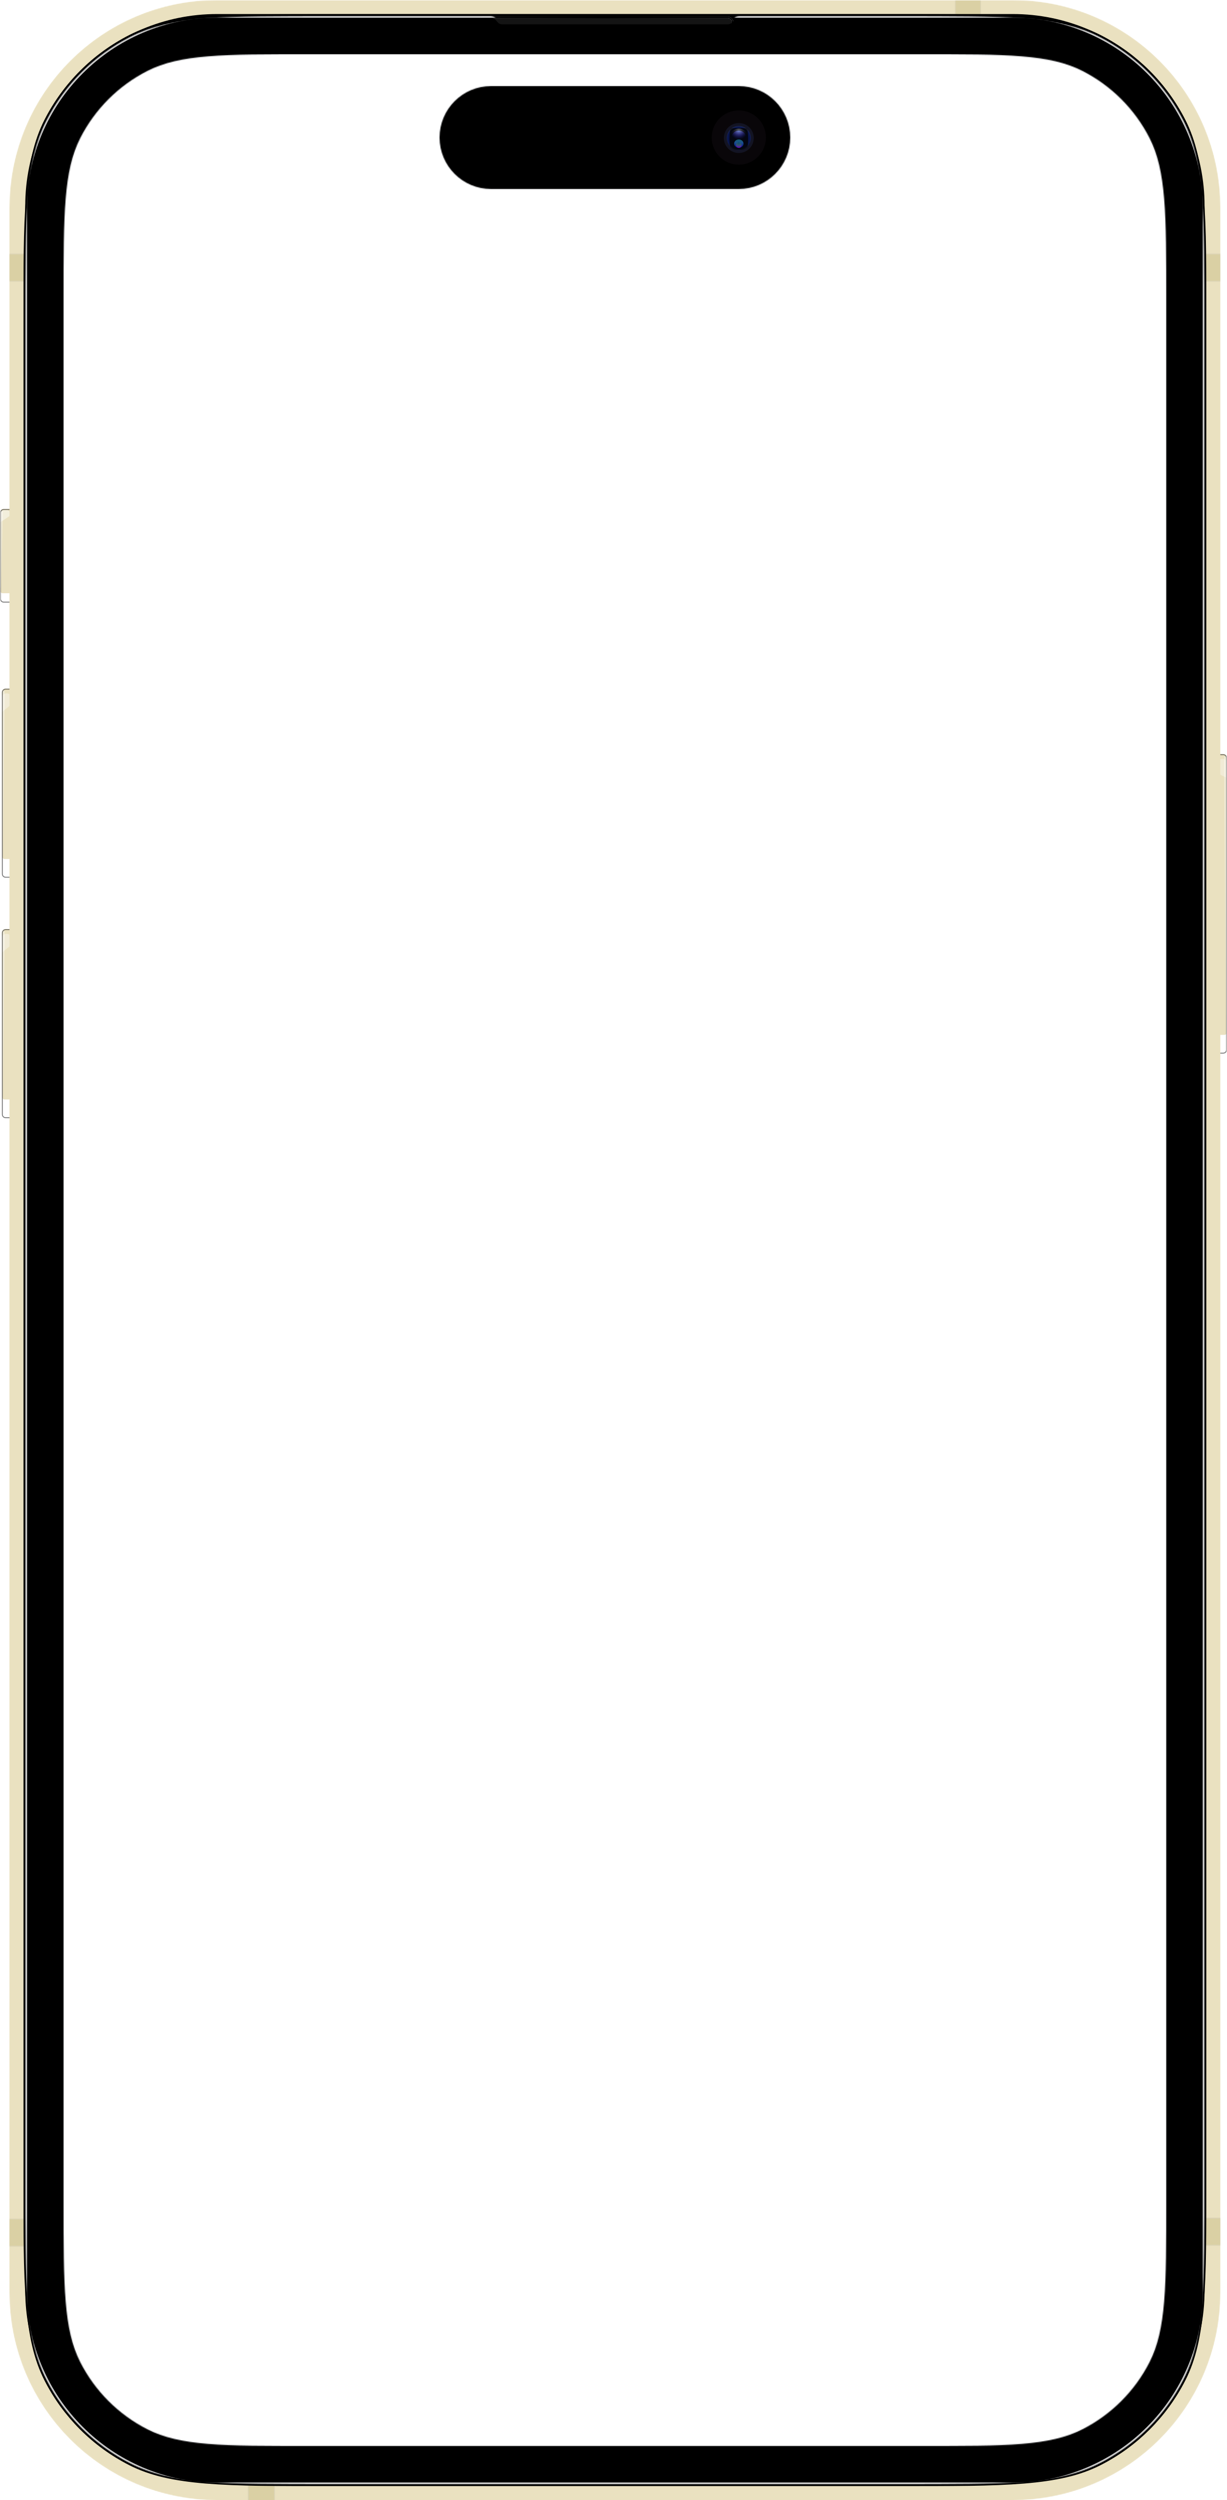 <svg width="1312" height="2672" viewBox="0 0 1312 2672" fill="none" xmlns="http://www.w3.org/2000/svg">
<g clip-path="url(#clip0_3903_27646)">
<mask id="mask0_3903_27646" style="mask-type:luminance" maskUnits="userSpaceOnUse" x="0" y="0" width="1312" height="2672">
<path d="M1312 0H0V2672H1312V0Z" fill="white"/>
</mask>
<g mask="url(#mask0_3903_27646)">
<mask id="mask1_3903_27646" style="mask-type:luminance" maskUnits="userSpaceOnUse" x="0" y="0" width="1312" height="2672">
<path d="M1312 0H0V2672H1312V0Z" fill="white"/>
</mask>
<g mask="url(#mask1_3903_27646)">
<mask id="mask2_3903_27646" style="mask-type:luminance" maskUnits="userSpaceOnUse" x="0" y="0" width="1312" height="2672">
<path d="M1312 0H0V2672H1312V0Z" fill="white"/>
</mask>
<g mask="url(#mask2_3903_27646)">
<mask id="mask3_3903_27646" style="mask-type:luminance" maskUnits="userSpaceOnUse" x="0" y="0" width="1312" height="2672">
<path d="M1312 0H0V2672H1312V0Z" fill="white"/>
</mask>
<g mask="url(#mask3_3903_27646)">
<mask id="mask4_3903_27646" style="mask-type:luminance" maskUnits="userSpaceOnUse" x="0" y="0" width="1312" height="2672">
<path d="M1312 0H0V2672H1312V0Z" fill="white"/>
</mask>
<g mask="url(#mask4_3903_27646)">
<mask id="mask5_3903_27646" style="mask-type:alpha" maskUnits="userSpaceOnUse" x="0" y="0" width="1312" height="2672">
<path fill-rule="evenodd" clip-rule="evenodd" d="M1312 0H0V2672H1312V0ZM1229.13 147.546C1247 182.627 1247 228.551 1247 320.4V2351.6C1247 2443.45 1247 2489.37 1229.13 2524.45C1213.4 2555.31 1188.31 2580.4 1157.45 2596.12C1122.37 2614 1076.45 2614 984.6 2614H330.4C238.551 2614 192.627 2614 157.546 2596.12C126.687 2580.4 101.598 2555.31 85.875 2524.45C68 2489.37 68 2443.45 68 2351.6V320.4C68 228.551 68 182.627 85.875 147.546C101.598 116.687 126.687 91.598 157.546 75.875C192.627 58 238.551 58 330.4 58H984.6C1076.45 58 1122.37 58 1157.45 75.875C1188.31 91.598 1213.4 116.687 1229.13 147.546ZM470 147C470 116.624 494.624 92 525 92H790C820.376 92 845 116.624 845 147C845 177.376 820.376 202 790 202H525C494.624 202 470 177.376 470 147Z" fill="#CCCCCC"/>
</mask>
<g mask="url(#mask5_3903_27646)">
<mask id="mask6_3903_27646" style="mask-type:luminance" maskUnits="userSpaceOnUse" x="0" y="544" width="24" height="100">
<path d="M20 544H4C1.791 544 0 545.791 0 548V640C0 642.209 1.791 644 4 644H20C22.209 644 24 642.209 24 640V548C24 545.791 22.209 544 20 544Z" fill="white"/>
</mask>
<g mask="url(#mask6_3903_27646)">
<g filter="url(#filter0_i_3903_27646)">
<path d="M21 544H3C1.343 544 0 545.343 0 547V641C0 642.657 1.343 644 3 644H21C22.657 644 24 642.657 24 641V547C24 545.343 22.657 544 21 544Z" fill="#EAE1C0"/>
</g>
<g opacity="0.4" filter="url(#filter1_f_3903_27646)">
<path d="M10.5 640H3.5C1.567 640 0 641.567 0 643.5C0 645.433 1.567 647 3.5 647H10.5C12.433 647 14 645.433 14 643.5C14 641.567 12.433 640 10.5 640Z" fill="white"/>
</g>
<g filter="url(#filter2_f_3903_27646)">
<path d="M-3 547.964C-3 546.327 -1.673 545 -0.036 545C1.629 545 2.967 546.371 2.928 548.035L1.047 627.024C1.021 628.123 0.123 629 -0.976 629C-2.094 629 -3 628.094 -3 626.976V547.964Z" fill="white" fill-opacity="0.4"/>
</g>
<g filter="url(#filter3_f_3903_27646)">
<path d="M-1 551C-1 547.686 1.686 545 5 545H7.092C9.25 545 11 546.75 11 548.908C11 550.215 10.347 551.435 9.26 552.16L-1 559V551Z" fill="white" fill-opacity="0.45"/>
</g>
</g>
<path d="M20 544.5H4C2.067 544.5 0.5 546.067 0.5 548V640C0.5 641.933 2.067 643.5 4 643.5H20C21.933 643.5 23.5 641.933 23.5 640V548C23.5 546.067 21.933 544.5 20 544.5Z" stroke="black" stroke-opacity="0.5"/>
<mask id="mask7_3903_27646" style="mask-type:luminance" maskUnits="userSpaceOnUse" x="2" y="736" width="24" height="202">
<path d="M22 736H6C3.791 736 2 737.791 2 740V934C2 936.209 3.791 938 6 938H22C24.209 938 26 936.209 26 934V740C26 737.791 24.209 736 22 736Z" fill="white"/>
</mask>
<g mask="url(#mask7_3903_27646)">
<g filter="url(#filter4_i_3903_27646)">
<path d="M23 736H5C3.343 736 2 737.343 2 739V935C2 936.657 3.343 938 5 938H23C24.657 938 26 936.657 26 935V739C26 737.343 24.657 736 23 736Z" fill="#EAE1C0"/>
</g>
<g opacity="0.4" filter="url(#filter5_f_3903_27646)">
<path d="M11 932H7C4.239 932 2 934.239 2 937C2 939.761 4.239 942 7 942H11C13.761 942 16 939.761 16 937C16 934.239 13.761 932 11 932Z" fill="white"/>
</g>
<g filter="url(#filter6_f_3903_27646)">
<path d="M-1 739.984C-1 738.336 0.336 737 1.984 737C3.645 737 4.986 738.355 4.968 740.016L3.021 926.011C3.009 927.113 2.113 928 1.01 928C-0.1 928 -1 927.1 -1 925.99V739.984Z" fill="white" fill-opacity="0.4"/>
</g>
<g filter="url(#filter7_f_3903_27646)">
<path d="M1 747C1 743.686 3.686 741 7 741C10.314 741 13 743.686 13 747V748.491C13 750.715 12.012 752.823 10.305 754.246L1 762V747Z" fill="white" fill-opacity="0.35"/>
</g>
</g>
<path d="M22 736.5H6C4.067 736.5 2.5 738.067 2.5 740V934C2.5 935.933 4.067 937.5 6 937.5H22C23.933 937.5 25.5 935.933 25.5 934V740C25.5 738.067 23.933 736.5 22 736.5Z" stroke="black" stroke-opacity="0.5"/>
<mask id="mask8_3903_27646" style="mask-type:luminance" maskUnits="userSpaceOnUse" x="1288" y="806" width="24" height="320">
<path d="M1292 806H1308C1310.21 806 1312 807.791 1312 810V1122C1312 1124.21 1310.21 1126 1308 1126H1292C1289.79 1126 1288 1124.21 1288 1122V810C1288 807.791 1289.79 806 1292 806Z" fill="white"/>
</mask>
<g mask="url(#mask8_3903_27646)">
<g filter="url(#filter8_i_3903_27646)">
<path d="M1291 806H1309C1310.66 806 1312 807.343 1312 809V1123C1312 1124.66 1310.66 1126 1309 1126H1291C1289.34 1126 1288 1124.66 1288 1123V809C1288 807.343 1289.34 806 1291 806Z" fill="#EAE1C0"/>
</g>
<g opacity="0.4" filter="url(#filter9_f_3903_27646)">
<path d="M1299 1113H1311C1311.55 1113 1312 1113.45 1312 1114V1129C1312 1129.55 1311.55 1130 1311 1130H1299C1298.45 1130 1298 1129.55 1298 1129V1114C1298 1113.45 1298.45 1113 1299 1113Z" fill="url(#paint0_linear_3903_27646)"/>
</g>
<g filter="url(#filter10_f_3903_27646)">
<path d="M1315 809.99C1315 808.339 1313.66 807 1312.01 807C1310.35 807 1309.01 808.351 1309.02 810.01L1310.99 1114.01C1310.99 1115.11 1311.89 1116 1312.99 1116C1314.1 1116 1315 1115.1 1315 1113.99V809.99Z" fill="white" fill-opacity="0.4"/>
</g>
<g filter="url(#filter11_f_3903_27646)">
<path d="M1313 817C1313 813.686 1310.31 811 1307 811C1303.69 811 1301 813.686 1301 817V820.271C1301 823.782 1302.98 826.992 1306.12 828.562L1313 832V817Z" fill="white" fill-opacity="0.35"/>
</g>
</g>
<path d="M1292 806.5H1308C1309.93 806.5 1311.5 808.067 1311.5 810V1122C1311.5 1123.93 1309.93 1125.5 1308 1125.5H1292C1290.07 1125.5 1288.5 1123.93 1288.5 1122V810C1288.5 808.067 1290.07 806.5 1292 806.5Z" stroke="black" stroke-opacity="0.5"/>
<mask id="mask9_3903_27646" style="mask-type:luminance" maskUnits="userSpaceOnUse" x="2" y="993" width="24" height="202">
<path d="M22 993H6C3.791 993 2 994.791 2 997V1191C2 1193.21 3.791 1195 6 1195H22C24.209 1195 26 1193.21 26 1191V997C26 994.791 24.209 993 22 993Z" fill="white"/>
</mask>
<g mask="url(#mask9_3903_27646)">
<g filter="url(#filter12_i_3903_27646)">
<path d="M23 993H5C3.343 993 2 994.343 2 996V1192C2 1193.66 3.343 1195 5 1195H23C24.657 1195 26 1193.66 26 1192V996C26 994.343 24.657 993 23 993Z" fill="#EAE1C0"/>
</g>
<g opacity="0.4" filter="url(#filter13_f_3903_27646)">
<path d="M11 1190H7C4.239 1190 2 1192.24 2 1195C2 1197.76 4.239 1200 7 1200H11C13.761 1200 16 1197.76 16 1195C16 1192.24 13.761 1190 11 1190Z" fill="white"/>
</g>
<g filter="url(#filter14_f_3903_27646)">
<path d="M-1 996.984C-1 995.336 0.336 994 1.984 994C3.645 994 4.986 995.355 4.968 997.016L3.021 1183.01C3.009 1184.11 2.113 1185 1.01 1185C-0.1 1185 -1 1184.1 -1 1182.99V996.984Z" fill="white" fill-opacity="0.4"/>
</g>
<g filter="url(#filter15_f_3903_27646)">
<path d="M1 1004C1 1000.69 3.686 998 7 998C10.314 998 13 1000.69 13 1004V1005.49C13 1007.71 12.012 1009.82 10.305 1011.25L1 1019V1004Z" fill="white" fill-opacity="0.35"/>
</g>
</g>
<path d="M22 993.5H6C4.067 993.5 2.5 995.067 2.5 997V1191C2.5 1192.93 4.067 1194.5 6 1194.5H22C23.933 1194.5 25.5 1192.93 25.5 1191V997C25.5 995.067 23.933 993.5 22 993.5Z" stroke="black" stroke-opacity="0.5"/>
<mask id="mask10_3903_27646" style="mask-type:alpha" maskUnits="userSpaceOnUse" x="10" y="0" width="1295" height="2672">
<path d="M1083 0H232C109.393 0 10 99.393 10 222V2450C10 2572.61 109.393 2672 232 2672H1083C1205.61 2672 1305 2572.61 1305 2450V222C1305 99.393 1205.61 0 1083 0Z" fill="white"/>
</mask>
<g mask="url(#mask10_3903_27646)">
<g filter="url(#filter16_di_3903_27646)">
<path d="M1083 0H232C109.393 0 10 99.393 10 222V2450C10 2572.61 109.393 2672 232 2672H1083C1205.61 2672 1305 2572.61 1305 2450V222C1305 99.393 1205.61 0 1083 0Z" fill="#EAE1C0"/>
</g>
<path d="M1048 -1V17H1022V-1H1048Z" fill="#897E19" fill-opacity="0.17"/>
<path d="M1048.5 -1V-1.5H1048H1022H1021.5V-1V17V17.5H1022H1048H1048.5V17V-1Z" stroke="black" stroke-opacity="0.06"/>
<path d="M28 300H9V272H28V300Z" fill="#897E19" fill-opacity="0.17"/>
<path d="M28 300.5H28.5V300V272V271.5H28H9H8.5V272V300V300.5H9H28Z" stroke="black" stroke-opacity="0.06"/>
<path d="M1305 300H1287V272H1305V300Z" fill="#897E19" fill-opacity="0.17"/>
<path d="M1305 300.5H1305.5V300V272V271.5H1305H1287H1286.5V272V300V300.5H1287H1305Z" stroke="black" stroke-opacity="0.06"/>
<path d="M28 2400H9V2372H28V2400Z" fill="#897E19" fill-opacity="0.17"/>
<path d="M28 2400.5H28.5V2400V2372V2371.5H28H9H8.5V2372V2400V2400.5H9H28Z" stroke="black" stroke-opacity="0.06"/>
<path d="M1307 2399H1288V2371H1307V2399Z" fill="#897E19" fill-opacity="0.17"/>
<path d="M1307 2399.5H1307.5V2399V2371V2370.5H1307H1288H1287.5V2371V2399V2399.5H1288H1307Z" stroke="black" stroke-opacity="0.06"/>
<path d="M293 2654V2675H266V2654H293Z" fill="#897E19" fill-opacity="0.17"/>
<path d="M293.5 2654V2653.5H293H266H265.5V2654V2675V2675.5H266H293H293.5V2675V2654Z" stroke="black" stroke-opacity="0.06"/>
</g>
<g filter="url(#filter17_d_3903_27646)">
<path d="M787.5 18H526.5C523.462 18 521 20.462 521 23.5C521 26.538 523.462 29 526.5 29H787.5C790.538 29 793 26.538 793 23.5C793 20.462 790.538 18 787.5 18Z" fill="#333333" fill-opacity="0.4"/>
<path d="M787.5 18.75H526.5C523.877 18.75 521.75 20.877 521.75 23.5C521.75 26.123 523.877 28.25 526.5 28.25H787.5C790.123 28.25 792.25 26.123 792.25 23.5C792.25 20.877 790.123 18.75 787.5 18.75Z" stroke="url(#paint1_radial_3903_27646)" stroke-width="1.5"/>
<path d="M787.5 18.75H526.5C523.877 18.75 521.75 20.877 521.75 23.5C521.75 26.123 523.877 28.25 526.5 28.25H787.5C790.123 28.25 792.25 26.123 792.25 23.5C792.25 20.877 790.123 18.75 787.5 18.75Z" stroke="url(#paint2_linear_3903_27646)" stroke-opacity="0.4" stroke-width="1.5"/>
<path d="M787.5 18.75H526.5C523.877 18.75 521.75 20.877 521.75 23.5C521.75 26.123 523.877 28.25 526.5 28.25H787.5C790.123 28.25 792.25 26.123 792.25 23.5C792.25 20.877 790.123 18.75 787.5 18.75Z" stroke="black" stroke-width="1.5"/>
</g>
<g filter="url(#filter18_d_3903_27646)">
<path d="M1083 17H232C118.782 17 27 108.782 27 222V2450C27 2563.22 118.782 2655 232 2655H1083C1196.22 2655 1288 2563.22 1288 2450V222C1288 108.782 1196.22 17 1083 17Z" fill="black"/>
</g>
<g filter="url(#filter19_f_3903_27646)">
<path d="M27 345C27 230.189 27 172.784 49.344 128.932C68.998 90.359 100.359 58.998 138.932 39.344C182.784 17 240.189 17 355 17H960C1074.81 17 1132.22 17 1176.07 39.344C1214.64 58.998 1246 90.359 1265.66 128.932C1288 172.784 1288 230.189 1288 345V2327C1288 2441.81 1288 2499.22 1265.66 2543.07C1246 2581.64 1214.64 2613 1176.07 2632.66C1132.22 2655 1074.81 2655 960 2655H355C240.189 2655 182.784 2655 138.932 2632.66C100.359 2613 68.998 2581.64 49.344 2543.07C27 2499.22 27 2441.81 27 2327V345Z" fill="black"/>
<mask id="mask11_3903_27646" style="mask-type:luminance" maskUnits="userSpaceOnUse" x="25" y="15" width="1265" height="2642">
<path d="M1290 15H25V2657H1290V15Z" fill="white"/>
<path d="M27 345C27 230.189 27 172.784 49.344 128.932C68.998 90.359 100.359 58.998 138.932 39.344C182.784 17 240.189 17 355 17H960C1074.81 17 1132.22 17 1176.07 39.344C1214.64 58.998 1246 90.359 1265.66 128.932C1288 172.784 1288 230.189 1288 345V2327C1288 2441.81 1288 2499.22 1265.66 2543.07C1246 2581.64 1214.64 2613 1176.07 2632.66C1132.22 2655 1074.81 2655 960 2655H355C240.189 2655 182.784 2655 138.932 2632.66C100.359 2613 68.998 2581.64 49.344 2543.07C27 2499.22 27 2441.81 27 2327V345Z" fill="black"/>
</mask>
<g mask="url(#mask11_3903_27646)">
<path d="M355 19H960V15H355V19ZM1286 345V2327H1290V345H1286ZM960 2653H355V2657H960V2653ZM29 2327V345H25V2327H29ZM355 2653C297.562 2653 254.603 2653 220.519 2650.21C186.459 2647.43 161.437 2641.88 139.84 2630.87L138.024 2634.44C160.279 2645.78 185.886 2651.4 220.194 2654.2C254.478 2657 297.628 2657 355 2657V2653ZM25 2327C25 2384.37 24.998 2427.52 27.8 2461.81C30.603 2496.11 36.222 2521.72 47.562 2543.98L51.126 2542.16C40.121 2520.56 34.569 2495.54 31.786 2461.48C29.002 2427.4 29 2384.44 29 2327H25ZM139.84 2630.87C101.643 2611.41 70.588 2580.36 51.126 2542.16L47.562 2543.98C67.407 2582.93 99.074 2614.59 138.024 2634.44L139.84 2630.87ZM1286 2327C1286 2384.44 1286 2427.4 1283.21 2461.48C1280.43 2495.54 1274.88 2520.56 1263.87 2542.16L1267.44 2543.98C1278.78 2521.72 1284.4 2496.11 1287.2 2461.81C1290 2427.52 1290 2384.37 1290 2327H1286ZM960 2657C1017.37 2657 1060.52 2657 1094.81 2654.2C1129.11 2651.4 1154.72 2645.78 1176.98 2634.44L1175.16 2630.87C1153.56 2641.88 1128.54 2647.43 1094.48 2650.21C1060.4 2653 1017.44 2653 960 2653V2657ZM1263.87 2542.16C1244.41 2580.36 1213.36 2611.41 1175.16 2630.87L1176.98 2634.44C1215.93 2614.59 1247.59 2582.93 1267.44 2543.98L1263.87 2542.16ZM960 19C1017.44 19 1060.4 19.002 1094.48 21.786C1128.54 24.569 1153.56 30.121 1175.16 41.126L1176.98 37.562C1154.72 26.222 1129.11 20.603 1094.81 17.8C1060.52 14.998 1017.37 15 960 15V19ZM1290 345C1290 287.628 1290 244.478 1287.2 210.194C1284.4 175.886 1278.78 150.279 1267.44 128.024L1263.87 129.84C1274.88 151.437 1280.43 176.459 1283.21 210.519C1286 244.603 1286 287.562 1286 345H1290ZM1175.16 41.126C1213.36 60.588 1244.41 91.643 1263.87 129.84L1267.44 128.024C1247.59 89.074 1215.93 57.407 1176.98 37.562L1175.16 41.126ZM355 15C297.628 15 254.478 14.998 220.194 17.8C185.886 20.603 160.279 26.222 138.024 37.562L139.84 41.126C161.437 30.121 186.459 24.569 220.519 21.786C254.603 19.002 297.562 19 355 19V15ZM29 345C29 287.562 29.002 244.603 31.786 210.519C34.569 176.459 40.121 151.437 51.126 129.84L47.562 128.024C36.222 150.279 30.603 175.886 27.8 210.194C24.998 244.478 25 287.628 25 345H29ZM138.024 37.562C99.074 57.407 67.407 89.074 47.562 128.024L51.126 129.84C70.588 91.643 101.643 60.588 139.84 41.126L138.024 37.562Z" fill="black"/>
</g>
</g>
<g filter="url(#filter20_d_3903_27646)">
<path d="M778.5 17H517.5C514.462 17 512 19.462 512 22.5C512 25.538 514.462 28 517.5 28H778.5C781.538 28 784 25.538 784 22.5C784 19.462 781.538 17 778.5 17Z" fill="#333333" fill-opacity="0.4"/>
<path d="M778.5 17.75H517.5C514.877 17.75 512.75 19.877 512.75 22.5C512.75 25.123 514.877 27.25 517.5 27.25H778.5C781.123 27.25 783.25 25.123 783.25 22.5C783.25 19.877 781.123 17.75 778.5 17.75Z" stroke="url(#paint3_radial_3903_27646)" stroke-width="1.5"/>
<path d="M778.5 17.75H517.5C514.877 17.75 512.75 19.877 512.75 22.5C512.75 25.123 514.877 27.25 517.5 27.25H778.5C781.123 27.25 783.25 25.123 783.25 22.5C783.25 19.877 781.123 17.75 778.5 17.75Z" stroke="url(#paint4_linear_3903_27646)" stroke-opacity="0.4" stroke-width="1.5"/>
<path d="M778.5 17.75H517.5C514.877 17.75 512.75 19.877 512.75 22.5C512.75 25.123 514.877 27.25 517.5 27.25H778.5C781.123 27.25 783.25 25.123 783.25 22.5C783.25 19.877 781.123 17.75 778.5 17.75Z" stroke="black" stroke-width="1.5"/>
</g>
<mask id="mask12_3903_27646" style="mask-type:alpha" maskUnits="userSpaceOnUse" x="27" y="17" width="1261" height="2638">
<path fill-rule="evenodd" clip-rule="evenodd" d="M49.344 128.932C27 172.784 27 230.189 27 345V2327C27 2441.81 27 2499.22 49.344 2543.07C68.998 2581.64 100.359 2613 138.932 2632.66C182.784 2655 240.189 2655 355 2655H960C1074.81 2655 1132.22 2655 1176.07 2632.66C1214.64 2613 1246 2581.64 1265.66 2543.07C1288 2499.22 1288 2441.81 1288 2327V345C1288 230.189 1288 172.784 1265.66 128.932C1246 90.359 1214.64 58.998 1176.07 39.344C1132.22 17 1074.81 17 960 17H791H790.712C788.371 17 786.148 18.025 784.628 19.805L784.04 20.494C782.14 22.719 779.361 24 776.435 24H538.565C535.639 24 532.86 22.719 530.96 20.494L530.372 19.805C528.852 18.025 526.629 17 524.288 17H524H355C240.189 17 182.784 17 138.932 39.344C100.359 58.998 68.998 90.359 49.344 128.932Z" fill="black"/>
</mask>
<g mask="url(#mask12_3903_27646)">
<g filter="url(#filter21_i_3903_27646)">
<path fill-rule="evenodd" clip-rule="evenodd" d="M49.344 128.932C27 172.784 27 230.189 27 345V2327C27 2441.81 27 2499.22 49.344 2543.07C68.998 2581.64 100.359 2613 138.932 2632.66C182.784 2655 240.189 2655 355 2655H960C1074.81 2655 1132.22 2655 1176.07 2632.66C1214.64 2613 1246 2581.64 1265.66 2543.07C1288 2499.22 1288 2441.81 1288 2327V345C1288 230.189 1288 172.784 1265.66 128.932C1246 90.359 1214.64 58.998 1176.07 39.344C1132.22 17 1074.81 17 960 17H791H790.712C788.371 17 786.148 18.025 784.628 19.805L782.842 21.896C781.702 23.231 780.035 24 778.279 24H536.721C534.965 24 533.298 23.231 532.158 21.896L530.372 19.805C528.852 18.025 526.629 17 524.288 17H524H355C240.189 17 182.784 17 138.932 39.344C100.359 58.998 68.998 90.359 49.344 128.932Z" fill="black"/>
</g>
<g filter="url(#filter22_f_3903_27646)">
<path d="M1083 18H232C119.334 18 28 109.334 28 222V2450C28 2562.67 119.334 2654 232 2654H1083C1195.67 2654 1287 2562.67 1287 2450V222C1287 109.334 1195.67 18 1083 18Z" stroke="white" stroke-opacity="0.8" stroke-width="2"/>
</g>
</g>
<path fill-rule="evenodd" clip-rule="evenodd" d="M1247 320.4C1247 228.551 1247 182.627 1229.13 147.546C1213.4 116.687 1188.31 91.598 1157.45 75.875C1122.37 58 1076.45 58 984.6 58H330.4C238.551 58 192.627 58 157.546 75.875C126.687 91.598 101.598 116.687 85.875 147.546C68 182.627 68 228.551 68 320.4V2351.6C68 2443.45 68 2489.37 85.875 2524.45C101.598 2555.31 126.687 2580.4 157.546 2596.12C192.627 2614 238.551 2614 330.4 2614H984.6C1076.45 2614 1122.37 2614 1157.45 2596.12C1188.31 2580.4 1213.4 2555.31 1229.13 2524.45C1247 2489.37 1247 2443.45 1247 2351.6V320.4ZM525 92C494.624 92 470 116.624 470 147C470 177.376 494.624 202 525 202H790C820.376 202 845 177.376 845 147C845 116.624 820.376 92 790 92H525Z" fill="#1D2129"/>
<path d="M790 92H525C494.624 92 470 116.624 470 147C470 177.376 494.624 202 525 202H790C820.376 202 845 177.376 845 147C845 116.624 820.376 92 790 92Z" fill="black"/>
<path d="M790 176C806.016 176 819 163.016 819 147C819 130.984 806.016 118 790 118C773.984 118 761 130.984 761 147C761 163.016 773.984 176 790 176Z" fill="#090609"/>
<path d="M790 163.5C798.837 163.5 806 156.337 806 147.5C806 138.663 798.837 131.5 790 131.5C781.163 131.5 774 138.663 774 147.5C774 156.337 781.163 163.5 790 163.5Z" fill="#131423"/>
<mask id="mask13_3903_27646" style="mask-type:luminance" maskUnits="userSpaceOnUse" x="777" y="134" width="26" height="27">
<path d="M803 147.5C803 140.32 797.18 134.5 790 134.5C782.82 134.5 777 140.32 777 147.5C777 154.68 782.82 160.5 790 160.5C797.18 160.5 803 154.68 803 147.5Z" fill="white"/>
</mask>
<g mask="url(#mask13_3903_27646)">
<path d="M803 147.5C803 140.32 797.18 134.5 790 134.5C782.82 134.5 777 140.32 777 147.5C777 154.68 782.82 160.5 790 160.5C797.18 160.5 803 154.68 803 147.5Z" fill="#07144C"/>
<g filter="url(#filter23_f_3903_27646)">
<path d="M781 137H799C799 137 800 143.5 800 148.5C800 153.5 799 160 799 160H781C781 160 780 154 780 148.5C780 143 781 137 781 137Z" fill="#030303" fill-opacity="0.8"/>
</g>
<g filter="url(#filter24_f_3903_27646)">
<path d="M790 158C792.761 158 795 155.985 795 153.5C795 151.015 792.761 149 790 149C787.239 149 785 151.015 785 153.5C785 155.985 787.239 158 790 158Z" fill="url(#paint5_linear_3903_27646)"/>
</g>
<g filter="url(#filter25_f_3903_27646)">
<path d="M790 158C791.657 158 793 156.657 793 155C793 153.343 791.657 152 790 152C788.343 152 787 153.343 787 155C787 156.657 788.343 158 790 158Z" fill="url(#paint6_radial_3903_27646)" fill-opacity="0.8"/>
</g>
<path d="M790 155.5C794.418 155.5 798 151.918 798 147.5C798 143.082 794.418 139.5 790 139.5C785.582 139.5 782 143.082 782 147.5C782 151.918 785.582 155.5 790 155.5Z" fill="url(#paint7_radial_3903_27646)"/>
<g filter="url(#filter26_f_3903_27646)">
<path d="M790 157.5C795.523 157.5 800 153.023 800 147.5C800 141.977 795.523 137.5 790 137.5C784.477 137.5 780 141.977 780 147.5C780 153.023 784.477 157.5 790 157.5Z" fill="url(#paint8_radial_3903_27646)"/>
</g>
</g>
<path d="M802.5 147.5C802.5 140.596 796.904 135 790 135C783.096 135 777.5 140.596 777.5 147.5C777.5 154.404 783.096 160 790 160C796.904 160 802.5 154.404 802.5 147.5Z" stroke="url(#paint9_linear_3903_27646)"/>
</g>
</g>
</g>
</g>
</g>
</g>
</g>
<defs>
<filter id="filter0_i_3903_27646" x="0" y="537" width="24" height="107" filterUnits="userSpaceOnUse" color-interpolation-filters="sRGB">
<feFlood flood-opacity="0" result="BackgroundImageFix"/>
<feBlend mode="normal" in="SourceGraphic" in2="BackgroundImageFix" result="shape"/>
<feColorMatrix in="SourceAlpha" type="matrix" values="0 0 0 0 0 0 0 0 0 0 0 0 0 0 0 0 0 0 127 0" result="hardAlpha"/>
<feOffset dy="-10"/>
<feGaussianBlur stdDeviation="3.5"/>
<feComposite in2="hardAlpha" operator="arithmetic" k2="-1" k3="1"/>
<feColorMatrix type="matrix" values="0 0 0 0 0 0 0 0 0 0 0 0 0 0 0 0 0 0 0.5 0"/>
<feBlend mode="normal" in2="shape" result="effect1_innerShadow_3903_27646"/>
</filter>
<filter id="filter1_f_3903_27646" x="-6" y="634" width="26" height="19" filterUnits="userSpaceOnUse" color-interpolation-filters="sRGB">
<feFlood flood-opacity="0" result="BackgroundImageFix"/>
<feBlend mode="normal" in="SourceGraphic" in2="BackgroundImageFix" result="shape"/>
<feGaussianBlur stdDeviation="3" result="effect1_foregroundBlur_3903_27646"/>
</filter>
<filter id="filter2_f_3903_27646" x="-5" y="543" width="9.928" height="88" filterUnits="userSpaceOnUse" color-interpolation-filters="sRGB">
<feFlood flood-opacity="0" result="BackgroundImageFix"/>
<feBlend mode="normal" in="SourceGraphic" in2="BackgroundImageFix" result="shape"/>
<feGaussianBlur stdDeviation="1" result="effect1_foregroundBlur_3903_27646"/>
</filter>
<filter id="filter3_f_3903_27646" x="-6" y="540" width="22" height="24" filterUnits="userSpaceOnUse" color-interpolation-filters="sRGB">
<feFlood flood-opacity="0" result="BackgroundImageFix"/>
<feBlend mode="normal" in="SourceGraphic" in2="BackgroundImageFix" result="shape"/>
<feGaussianBlur stdDeviation="2.5" result="effect1_foregroundBlur_3903_27646"/>
</filter>
<filter id="filter4_i_3903_27646" x="2" y="729" width="24" height="209" filterUnits="userSpaceOnUse" color-interpolation-filters="sRGB">
<feFlood flood-opacity="0" result="BackgroundImageFix"/>
<feBlend mode="normal" in="SourceGraphic" in2="BackgroundImageFix" result="shape"/>
<feColorMatrix in="SourceAlpha" type="matrix" values="0 0 0 0 0 0 0 0 0 0 0 0 0 0 0 0 0 0 127 0" result="hardAlpha"/>
<feOffset dy="-20"/>
<feGaussianBlur stdDeviation="3.5"/>
<feComposite in2="hardAlpha" operator="arithmetic" k2="-1" k3="1"/>
<feColorMatrix type="matrix" values="0 0 0 0 0 0 0 0 0 0 0 0 0 0 0 0 0 0 0.5 0"/>
<feBlend mode="normal" in2="shape" result="effect1_innerShadow_3903_27646"/>
</filter>
<filter id="filter5_f_3903_27646" x="-4" y="926" width="26" height="22" filterUnits="userSpaceOnUse" color-interpolation-filters="sRGB">
<feFlood flood-opacity="0" result="BackgroundImageFix"/>
<feBlend mode="normal" in="SourceGraphic" in2="BackgroundImageFix" result="shape"/>
<feGaussianBlur stdDeviation="3" result="effect1_foregroundBlur_3903_27646"/>
</filter>
<filter id="filter6_f_3903_27646" x="-3" y="735" width="9.969" height="195" filterUnits="userSpaceOnUse" color-interpolation-filters="sRGB">
<feFlood flood-opacity="0" result="BackgroundImageFix"/>
<feBlend mode="normal" in="SourceGraphic" in2="BackgroundImageFix" result="shape"/>
<feGaussianBlur stdDeviation="1" result="effect1_foregroundBlur_3903_27646"/>
</filter>
<filter id="filter7_f_3903_27646" x="-4" y="736" width="22" height="31" filterUnits="userSpaceOnUse" color-interpolation-filters="sRGB">
<feFlood flood-opacity="0" result="BackgroundImageFix"/>
<feBlend mode="normal" in="SourceGraphic" in2="BackgroundImageFix" result="shape"/>
<feGaussianBlur stdDeviation="2.5" result="effect1_foregroundBlur_3903_27646"/>
</filter>
<filter id="filter8_i_3903_27646" x="1288" y="799" width="24" height="327" filterUnits="userSpaceOnUse" color-interpolation-filters="sRGB">
<feFlood flood-opacity="0" result="BackgroundImageFix"/>
<feBlend mode="normal" in="SourceGraphic" in2="BackgroundImageFix" result="shape"/>
<feColorMatrix in="SourceAlpha" type="matrix" values="0 0 0 0 0 0 0 0 0 0 0 0 0 0 0 0 0 0 127 0" result="hardAlpha"/>
<feOffset dy="-20"/>
<feGaussianBlur stdDeviation="3.5"/>
<feComposite in2="hardAlpha" operator="arithmetic" k2="-1" k3="1"/>
<feColorMatrix type="matrix" values="0 0 0 0 0 0 0 0 0 0 0 0 0 0 0 0 0 0 0.5 0"/>
<feBlend mode="normal" in2="shape" result="effect1_innerShadow_3903_27646"/>
</filter>
<filter id="filter9_f_3903_27646" x="1292" y="1107" width="26" height="29" filterUnits="userSpaceOnUse" color-interpolation-filters="sRGB">
<feFlood flood-opacity="0" result="BackgroundImageFix"/>
<feBlend mode="normal" in="SourceGraphic" in2="BackgroundImageFix" result="shape"/>
<feGaussianBlur stdDeviation="3" result="effect1_foregroundBlur_3903_27646"/>
</filter>
<filter id="filter10_f_3903_27646" x="1307.02" y="805" width="9.98" height="313" filterUnits="userSpaceOnUse" color-interpolation-filters="sRGB">
<feFlood flood-opacity="0" result="BackgroundImageFix"/>
<feBlend mode="normal" in="SourceGraphic" in2="BackgroundImageFix" result="shape"/>
<feGaussianBlur stdDeviation="1" result="effect1_foregroundBlur_3903_27646"/>
</filter>
<filter id="filter11_f_3903_27646" x="1296" y="806" width="22" height="31" filterUnits="userSpaceOnUse" color-interpolation-filters="sRGB">
<feFlood flood-opacity="0" result="BackgroundImageFix"/>
<feBlend mode="normal" in="SourceGraphic" in2="BackgroundImageFix" result="shape"/>
<feGaussianBlur stdDeviation="2.5" result="effect1_foregroundBlur_3903_27646"/>
</filter>
<filter id="filter12_i_3903_27646" x="2" y="986" width="24" height="209" filterUnits="userSpaceOnUse" color-interpolation-filters="sRGB">
<feFlood flood-opacity="0" result="BackgroundImageFix"/>
<feBlend mode="normal" in="SourceGraphic" in2="BackgroundImageFix" result="shape"/>
<feColorMatrix in="SourceAlpha" type="matrix" values="0 0 0 0 0 0 0 0 0 0 0 0 0 0 0 0 0 0 127 0" result="hardAlpha"/>
<feOffset dy="-20"/>
<feGaussianBlur stdDeviation="3.5"/>
<feComposite in2="hardAlpha" operator="arithmetic" k2="-1" k3="1"/>
<feColorMatrix type="matrix" values="0 0 0 0 0 0 0 0 0 0 0 0 0 0 0 0 0 0 0.5 0"/>
<feBlend mode="normal" in2="shape" result="effect1_innerShadow_3903_27646"/>
</filter>
<filter id="filter13_f_3903_27646" x="-4" y="1184" width="26" height="22" filterUnits="userSpaceOnUse" color-interpolation-filters="sRGB">
<feFlood flood-opacity="0" result="BackgroundImageFix"/>
<feBlend mode="normal" in="SourceGraphic" in2="BackgroundImageFix" result="shape"/>
<feGaussianBlur stdDeviation="3" result="effect1_foregroundBlur_3903_27646"/>
</filter>
<filter id="filter14_f_3903_27646" x="-3" y="992" width="9.969" height="195" filterUnits="userSpaceOnUse" color-interpolation-filters="sRGB">
<feFlood flood-opacity="0" result="BackgroundImageFix"/>
<feBlend mode="normal" in="SourceGraphic" in2="BackgroundImageFix" result="shape"/>
<feGaussianBlur stdDeviation="1" result="effect1_foregroundBlur_3903_27646"/>
</filter>
<filter id="filter15_f_3903_27646" x="-4" y="993" width="22" height="31" filterUnits="userSpaceOnUse" color-interpolation-filters="sRGB">
<feFlood flood-opacity="0" result="BackgroundImageFix"/>
<feBlend mode="normal" in="SourceGraphic" in2="BackgroundImageFix" result="shape"/>
<feGaussianBlur stdDeviation="2.5" result="effect1_foregroundBlur_3903_27646"/>
</filter>
<filter id="filter16_di_3903_27646" x="9" y="-1" width="1297" height="2674" filterUnits="userSpaceOnUse" color-interpolation-filters="sRGB">
<feFlood flood-opacity="0" result="BackgroundImageFix"/>
<feColorMatrix in="SourceAlpha" type="matrix" values="0 0 0 0 0 0 0 0 0 0 0 0 0 0 0 0 0 0 127 0" result="hardAlpha"/>
<feOffset/>
<feGaussianBlur stdDeviation="0.5"/>
<feComposite in2="hardAlpha" operator="out"/>
<feColorMatrix type="matrix" values="0 0 0 0 0 0 0 0 0 0 0 0 0 0 0 0 0 0 0.2 0"/>
<feBlend mode="normal" in2="BackgroundImageFix" result="effect1_dropShadow_3903_27646"/>
<feBlend mode="normal" in="SourceGraphic" in2="effect1_dropShadow_3903_27646" result="shape"/>
<feColorMatrix in="SourceAlpha" type="matrix" values="0 0 0 0 0 0 0 0 0 0 0 0 0 0 0 0 0 0 127 0" result="hardAlpha"/>
<feOffset/>
<feGaussianBlur stdDeviation="2.5"/>
<feComposite in2="hardAlpha" operator="arithmetic" k2="-1" k3="1"/>
<feColorMatrix type="matrix" values="0 0 0 0 0 0 0 0 0 0 0 0 0 0 0 0 0 0 0.3 0"/>
<feBlend mode="normal" in2="shape" result="effect2_innerShadow_3903_27646"/>
</filter>
<filter id="filter17_d_3903_27646" x="516" y="14" width="282" height="21" filterUnits="userSpaceOnUse" color-interpolation-filters="sRGB">
<feFlood flood-opacity="0" result="BackgroundImageFix"/>
<feColorMatrix in="SourceAlpha" type="matrix" values="0 0 0 0 0 0 0 0 0 0 0 0 0 0 0 0 0 0 127 0" result="hardAlpha"/>
<feOffset dy="1"/>
<feGaussianBlur stdDeviation="2.5"/>
<feComposite in2="hardAlpha" operator="out"/>
<feColorMatrix type="matrix" values="0 0 0 0 0 0 0 0 0 0 0 0 0 0 0 0 0 0 0.75 0"/>
<feBlend mode="normal" in2="BackgroundImageFix" result="effect1_dropShadow_3903_27646"/>
<feBlend mode="normal" in="SourceGraphic" in2="effect1_dropShadow_3903_27646" result="shape"/>
</filter>
<filter id="filter18_d_3903_27646" x="20" y="8" width="1275" height="2652" filterUnits="userSpaceOnUse" color-interpolation-filters="sRGB">
<feFlood flood-opacity="0" result="BackgroundImageFix"/>
<feColorMatrix in="SourceAlpha" type="matrix" values="0 0 0 0 0 0 0 0 0 0 0 0 0 0 0 0 0 0 127 0" result="hardAlpha"/>
<feOffset dy="-2"/>
<feGaussianBlur stdDeviation="3.5"/>
<feComposite in2="hardAlpha" operator="out"/>
<feColorMatrix type="matrix" values="0 0 0 0 0.983 0 0 0 0 0.991 0 0 0 0 1 0 0 0 0.35 0"/>
<feBlend mode="normal" in2="BackgroundImageFix" result="effect1_dropShadow_3903_27646"/>
<feBlend mode="normal" in="SourceGraphic" in2="effect1_dropShadow_3903_27646" result="shape"/>
</filter>
<filter id="filter19_f_3903_27646" x="23" y="13" width="1269" height="2646" filterUnits="userSpaceOnUse" color-interpolation-filters="sRGB">
<feFlood flood-opacity="0" result="BackgroundImageFix"/>
<feBlend mode="normal" in="SourceGraphic" in2="BackgroundImageFix" result="shape"/>
<feGaussianBlur stdDeviation="1" result="effect1_foregroundBlur_3903_27646"/>
</filter>
<filter id="filter20_d_3903_27646" x="507" y="13" width="282" height="21" filterUnits="userSpaceOnUse" color-interpolation-filters="sRGB">
<feFlood flood-opacity="0" result="BackgroundImageFix"/>
<feColorMatrix in="SourceAlpha" type="matrix" values="0 0 0 0 0 0 0 0 0 0 0 0 0 0 0 0 0 0 127 0" result="hardAlpha"/>
<feOffset dy="1"/>
<feGaussianBlur stdDeviation="2.5"/>
<feComposite in2="hardAlpha" operator="out"/>
<feColorMatrix type="matrix" values="0 0 0 0 0 0 0 0 0 0 0 0 0 0 0 0 0 0 0.75 0"/>
<feBlend mode="normal" in2="BackgroundImageFix" result="effect1_dropShadow_3903_27646"/>
<feBlend mode="normal" in="SourceGraphic" in2="effect1_dropShadow_3903_27646" result="shape"/>
</filter>
<filter id="filter21_i_3903_27646" x="27" y="17" width="1261" height="2640" filterUnits="userSpaceOnUse" color-interpolation-filters="sRGB">
<feFlood flood-opacity="0" result="BackgroundImageFix"/>
<feBlend mode="normal" in="SourceGraphic" in2="BackgroundImageFix" result="shape"/>
<feColorMatrix in="SourceAlpha" type="matrix" values="0 0 0 0 0 0 0 0 0 0 0 0 0 0 0 0 0 0 127 0" result="hardAlpha"/>
<feOffset dy="2"/>
<feGaussianBlur stdDeviation="2"/>
<feComposite in2="hardAlpha" operator="arithmetic" k2="-1" k3="1"/>
<feColorMatrix type="matrix" values="0 0 0 0 1 0 0 0 0 1 0 0 0 0 1 0 0 0 0.15 0"/>
<feBlend mode="normal" in2="shape" result="effect1_innerShadow_3903_27646"/>
</filter>
<filter id="filter22_f_3903_27646" x="17" y="7" width="1281" height="2658" filterUnits="userSpaceOnUse" color-interpolation-filters="sRGB">
<feFlood flood-opacity="0" result="BackgroundImageFix"/>
<feBlend mode="normal" in="SourceGraphic" in2="BackgroundImageFix" result="shape"/>
<feGaussianBlur stdDeviation="5" result="effect1_foregroundBlur_3903_27646"/>
</filter>
<filter id="filter23_f_3903_27646" x="777" y="134" width="26" height="29" filterUnits="userSpaceOnUse" color-interpolation-filters="sRGB">
<feFlood flood-opacity="0" result="BackgroundImageFix"/>
<feBlend mode="normal" in="SourceGraphic" in2="BackgroundImageFix" result="shape"/>
<feGaussianBlur stdDeviation="1.5" result="effect1_foregroundBlur_3903_27646"/>
</filter>
<filter id="filter24_f_3903_27646" x="780" y="144" width="20" height="19" filterUnits="userSpaceOnUse" color-interpolation-filters="sRGB">
<feFlood flood-opacity="0" result="BackgroundImageFix"/>
<feBlend mode="normal" in="SourceGraphic" in2="BackgroundImageFix" result="shape"/>
<feGaussianBlur stdDeviation="2.5" result="effect1_foregroundBlur_3903_27646"/>
</filter>
<filter id="filter25_f_3903_27646" x="786" y="151" width="8" height="8" filterUnits="userSpaceOnUse" color-interpolation-filters="sRGB">
<feFlood flood-opacity="0" result="BackgroundImageFix"/>
<feBlend mode="normal" in="SourceGraphic" in2="BackgroundImageFix" result="shape"/>
<feGaussianBlur stdDeviation="0.5" result="effect1_foregroundBlur_3903_27646"/>
</filter>
<filter id="filter26_f_3903_27646" x="777" y="134.5" width="26" height="26" filterUnits="userSpaceOnUse" color-interpolation-filters="sRGB">
<feFlood flood-opacity="0" result="BackgroundImageFix"/>
<feBlend mode="normal" in="SourceGraphic" in2="BackgroundImageFix" result="shape"/>
<feGaussianBlur stdDeviation="1.5" result="effect1_foregroundBlur_3903_27646"/>
</filter>
<linearGradient id="paint0_linear_3903_27646" x1="1305" y1="1113" x2="1305" y2="1130" gradientUnits="userSpaceOnUse">
<stop stop-color="white" stop-opacity="0.59"/>
<stop offset="1" stop-color="white"/>
</linearGradient>
<radialGradient id="paint1_radial_3903_27646" cx="0" cy="0" r="1" gradientUnits="userSpaceOnUse" gradientTransform="translate(656.042 23.978) rotate(-179.897) scale(133.127 205.226)">
<stop/>
<stop offset="1" stop-color="white"/>
</radialGradient>
<linearGradient id="paint2_linear_3903_27646" x1="657" y1="18" x2="657" y2="29" gradientUnits="userSpaceOnUse">
<stop/>
<stop offset="0.521" stop-color="white"/>
<stop offset="1"/>
</linearGradient>
<radialGradient id="paint3_radial_3903_27646" cx="0" cy="0" r="1" gradientUnits="userSpaceOnUse" gradientTransform="translate(647.042 22.978) rotate(-179.897) scale(133.127 205.226)">
<stop/>
<stop offset="1" stop-color="white"/>
</radialGradient>
<linearGradient id="paint4_linear_3903_27646" x1="648" y1="17" x2="648" y2="28" gradientUnits="userSpaceOnUse">
<stop/>
<stop offset="0.521" stop-color="white"/>
<stop offset="1"/>
</linearGradient>
<linearGradient id="paint5_linear_3903_27646" x1="790" y1="149" x2="790" y2="158" gradientUnits="userSpaceOnUse">
<stop stop-color="#1D869C" stop-opacity="0.67"/>
<stop offset="0.371" stop-color="#2371C6" stop-opacity="0.7"/>
<stop offset="1" stop-color="#040AAD" stop-opacity="0.75"/>
</linearGradient>
<radialGradient id="paint6_radial_3903_27646" cx="0" cy="0" r="1" gradientUnits="userSpaceOnUse" gradientTransform="translate(790 152) rotate(90) scale(6)">
<stop stop-color="#005267"/>
<stop offset="0.596" stop-color="#415967"/>
<stop offset="1" stop-color="#8700C7"/>
</radialGradient>
<radialGradient id="paint7_radial_3903_27646" cx="0" cy="0" r="1" gradientUnits="userSpaceOnUse" gradientTransform="translate(790 139.1) rotate(90) scale(9.9)">
<stop stop-color="#5978DD"/>
<stop offset="0.51" stop-color="#312FAD" stop-opacity="0.61"/>
<stop offset="1" stop-color="#1C1C86" stop-opacity="0"/>
</radialGradient>
<radialGradient id="paint8_radial_3903_27646" cx="0" cy="0" r="1" gradientUnits="userSpaceOnUse" gradientTransform="translate(790 137) rotate(90) scale(11)">
<stop stop-color="white" stop-opacity="0.38"/>
<stop offset="1" stop-opacity="0"/>
</radialGradient>
<linearGradient id="paint9_linear_3903_27646" x1="790" y1="134.5" x2="790" y2="160.5" gradientUnits="userSpaceOnUse">
<stop stop-color="white" stop-opacity="0.06"/>
<stop offset="1" stop-color="white" stop-opacity="0"/>
</linearGradient>
<clipPath id="clip0_3903_27646">
<rect width="1312" height="2672" fill="white"/>
</clipPath>
</defs>
</svg>
